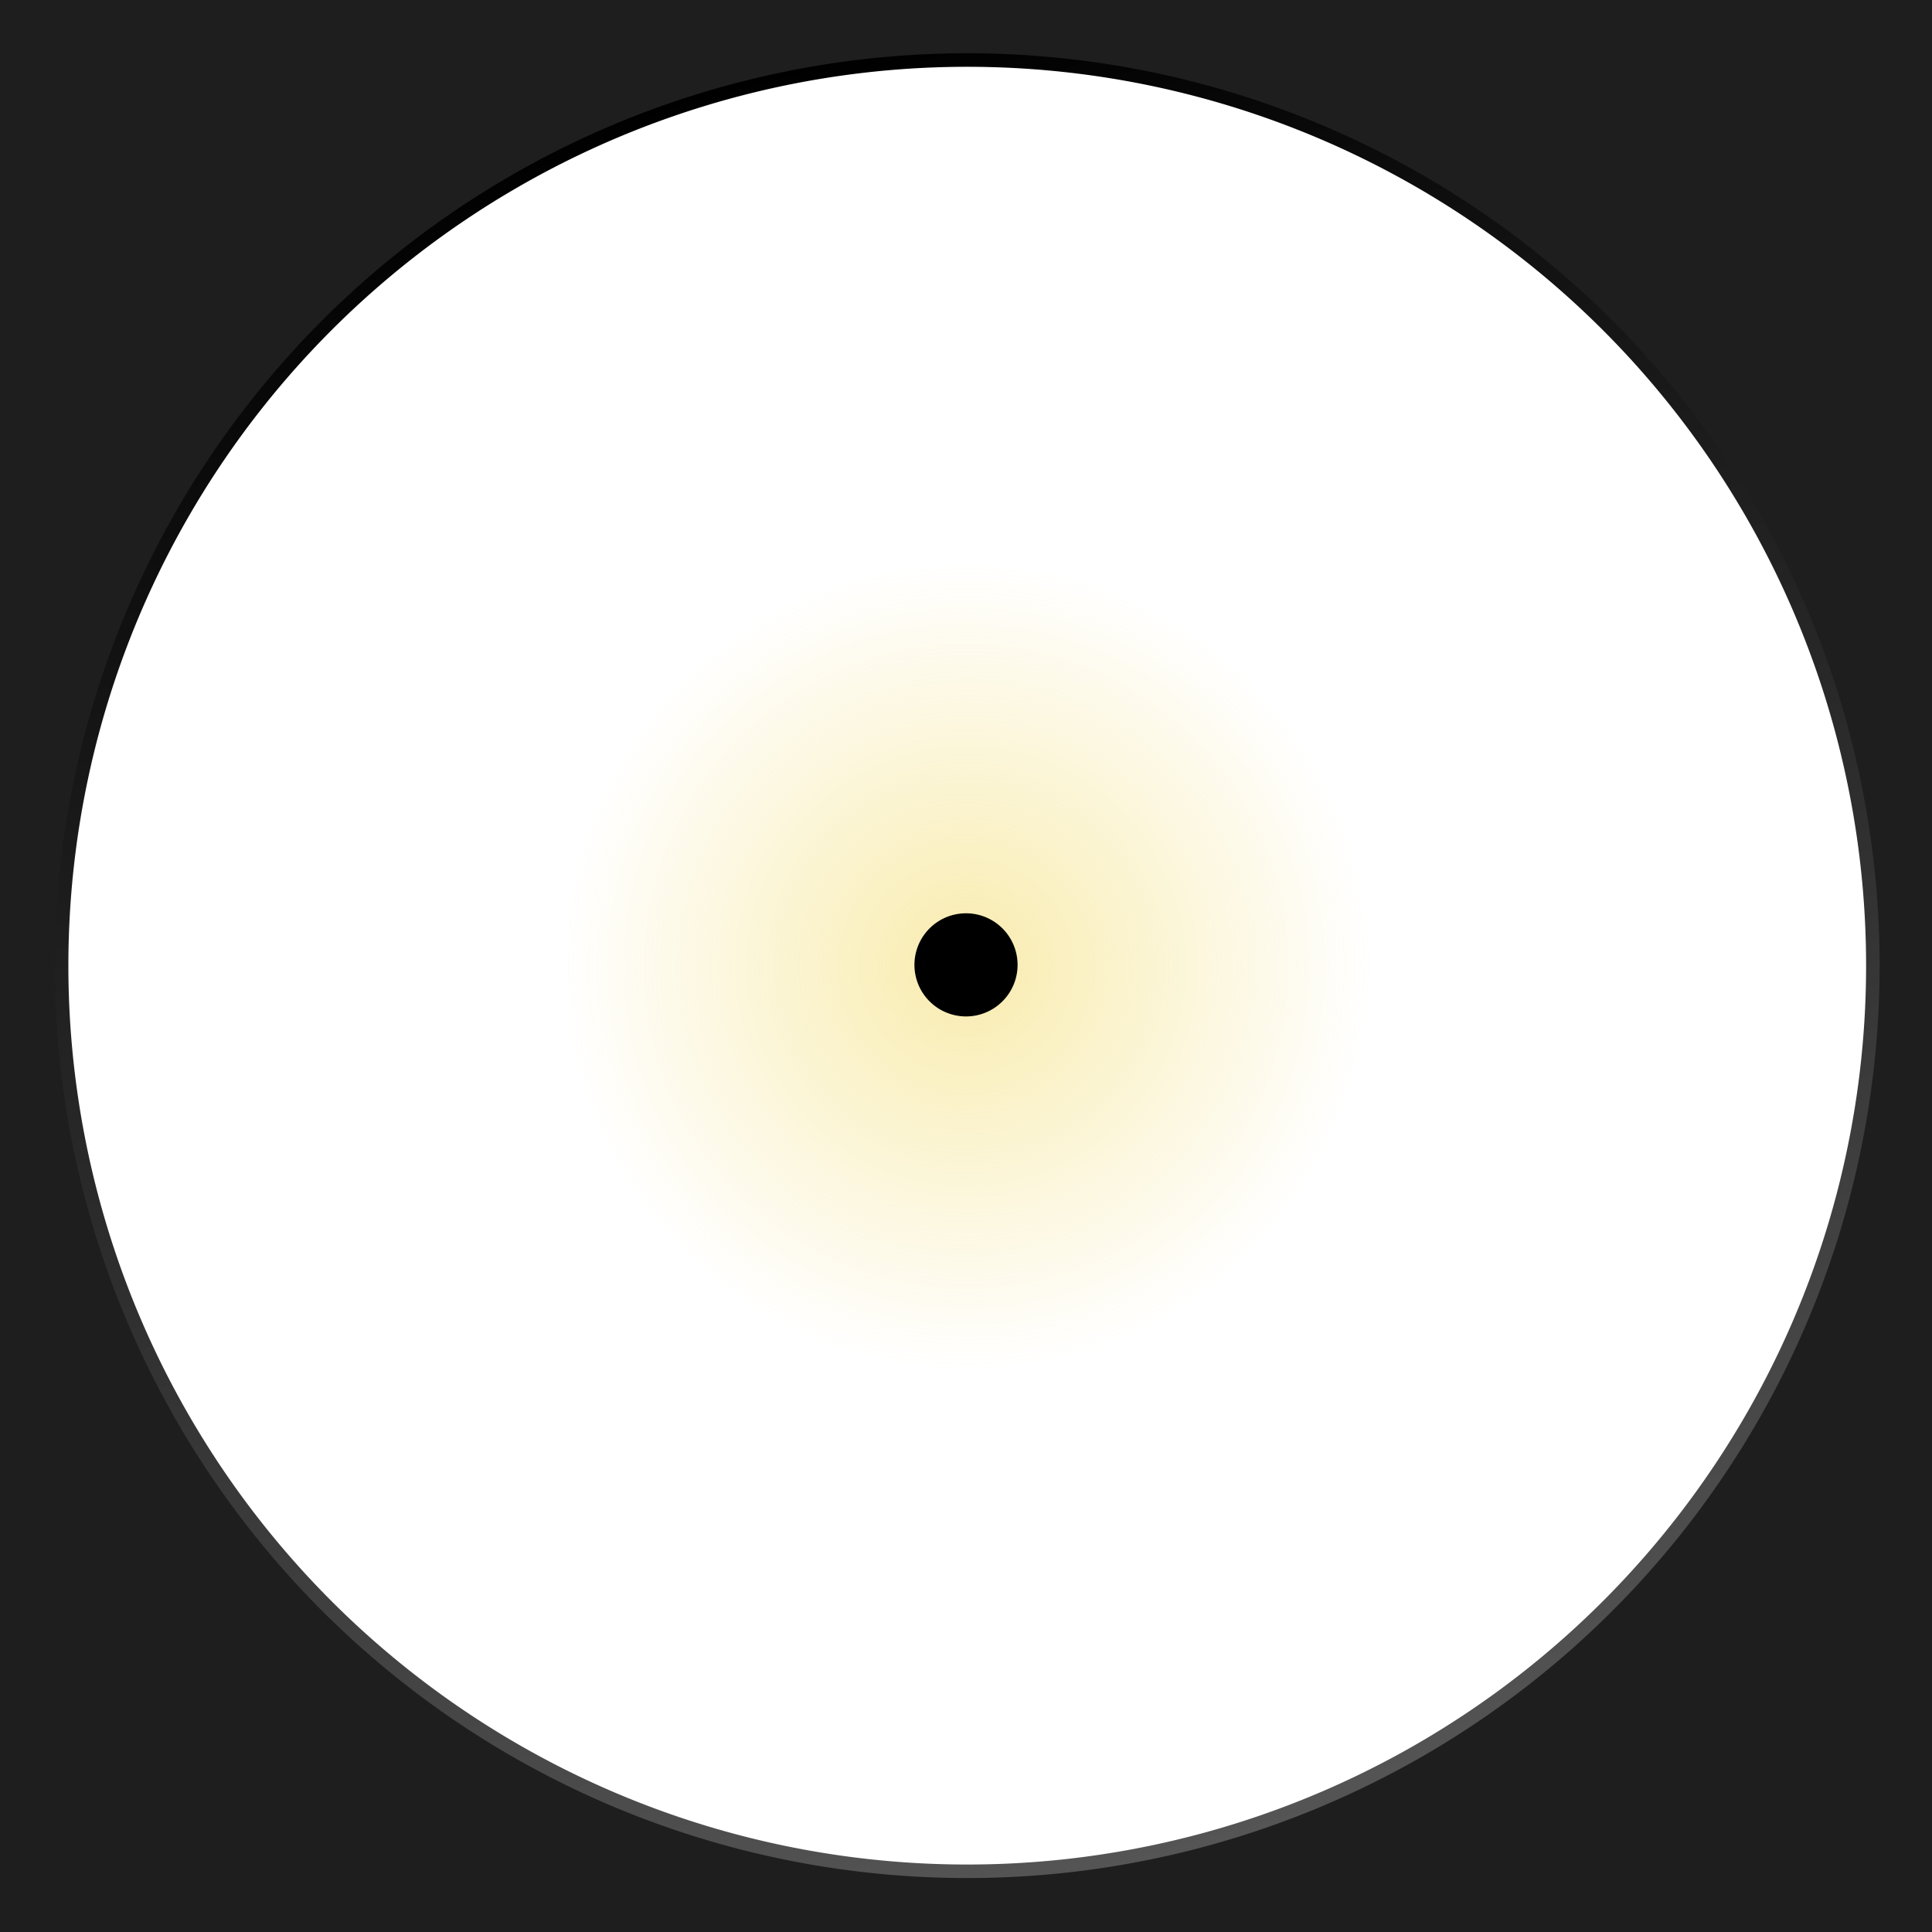 <svg width="100" height="100" enable-background="new" version="1.1" xmlns="http://www.w3.org/2000/svg" xmlns:xlink="http://www.w3.org/1999/xlink">
		<defs>
				<radialGradient id="c" cx="50.003" cy="45.492" r="20.077" gradientTransform="matrix(1.042 0 0 1.042 -2.086 2.612)" gradientUnits="userSpaceOnUse">
						<stop stop-color="#eece33" offset="0"/>
						<stop stop-color="#eece33" stop-opacity="0" offset="1"/>
				</radialGradient>
				<linearGradient id="b" x1="2.625" x2="97.375" y1="50" y2="50" gradientTransform="rotate(74.623,50,50)" gradientUnits="userSpaceOnUse">
						<stop offset="0"/>
						<stop stop-color="#555" offset="1"/>
				</linearGradient>
		</defs>
		<path d="m70.913 50a20.913 20.913 0 0 1-41.827 0 20.913 20.913 0 1 1 41.827 0z" fill="url(#c)" opacity=".4"/>
		<path d="m52.669 49.993a2.669 2.669 0 0 1-5.337 0 2.669 2.669 0 1 1 5.337 0z"/>
		<path d="m0 0v100h100v-100zm50 3.125c12.259 0 24.47 5.069 33.138 13.737 8.668 8.668 13.737 20.879 13.737 33.138s-5.069 24.47-13.737 33.138l-.098.098c-8.662 8.609-20.828 13.639-33.04 13.639-12.259 0-24.47-5.069-33.138-13.737l-.098-.098c-8.609-8.662-13.639-20.828-13.639-33.04 0-12.259 5.069-24.47 13.737-33.138 8.668-8.668 20.879-13.737 33.138-13.737z" color="#000000" enable-background="accumulate" fill="#1e1e1e"/>
		<path d="m62.43 95.197a46.875 46.875 0 0 1-24.859-90.394 46.875 46.875 0 1 1 24.859 90.394z" enable-background="new" fill="none" stroke="url(#b)" stroke-width=".7"/>
</svg>
